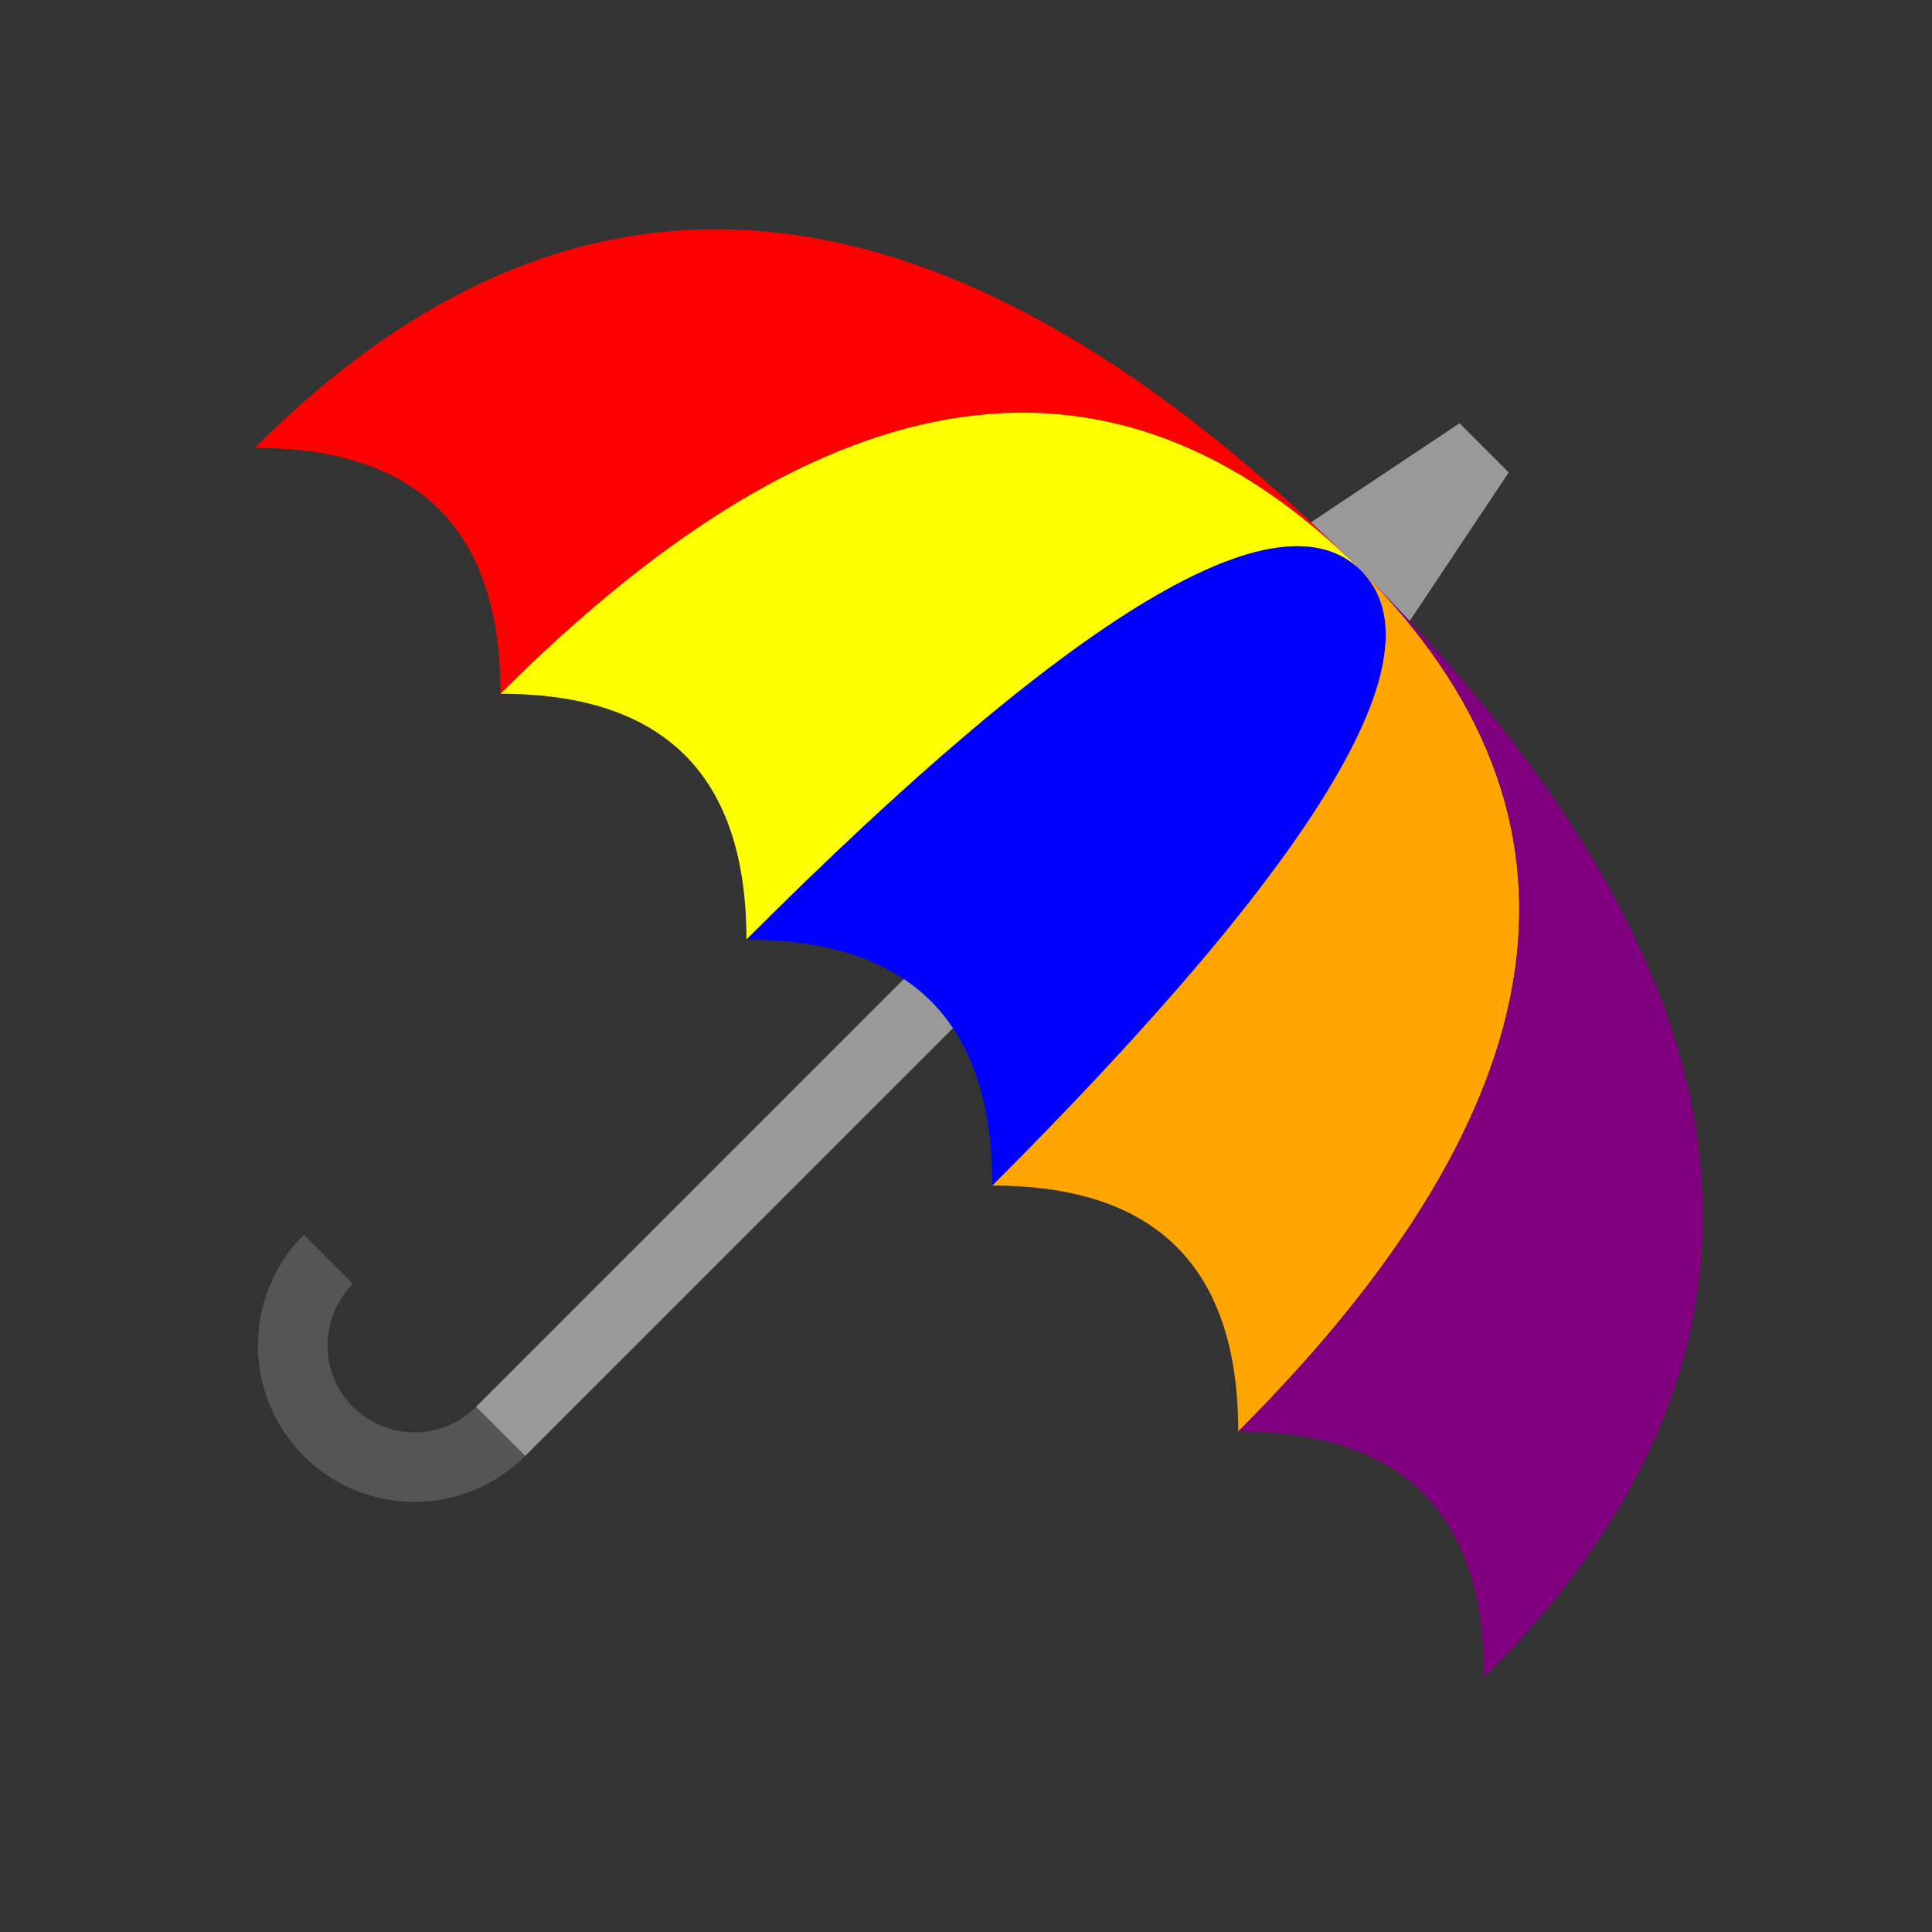 <svg xmlns="http://www.w3.org/2000/svg" viewBox="0 0 100 100">
	<rect x="0" y="0" width="100" height="100" fill="#333333" stroke="none"/>
	<defs>
		<svg xmlns="http://www.w3.org/2000/svg" viewBox="0 0 100 100" id="vertical-umbrella">
			<g fill="#999999">
				<rect id="pole" x="48" y="40" width="4" height="40"/>
				<polygon id="ferrule" points="45,15 55,15 52,0 48,0"/>
			</g>
			<path id="canopy-segment-1" fill="red" d="
				M 0,50
				Q 0,10 50,10
				Q 20,10 20,50 
				q -10,-10 -20,0
				z
			"/>
			<path id="canopy-segment-2" fill="yellow" d="
				M 20,50
				Q 20,10 50,10
				Q 40,10 40,50
				q -10,-10 -20,0
				z
			"/>
			<path id="canopy-segment-3" fill="blue" d="
				M 40,50
				Q 40,10 50,10
				Q 60,10 60,50
				q -10,-10 -20,0
				z
			"/>
			<path id="canopy-segment-4" fill="orange" d="
				M 60,50
				Q 60,10 50,10
				Q 80,10 80,50
				q -10,-10 -20,0
				z
			"/>
			<path id="canopy-segment-4" fill="purple" d="
				M 80,50
				Q 80,10 50,10
				Q 100,10 100,50
				q -10,-10 -20,0
				z
			"/>
			<path id="handle" fill="#555555" d="
				M 48,80
				a 5,5 0 0 1 -10,0
				l -4,0
				a 7,7 0 0 0 18,0
				z
			"/>
		</svg>
	</defs>
	<use
		x="5"
		y="5"
		width="90"
		height="90"
		transform="translate(-5 5) rotate(45,50,50)"
		href="#vertical-umbrella"
	/>
</svg>
